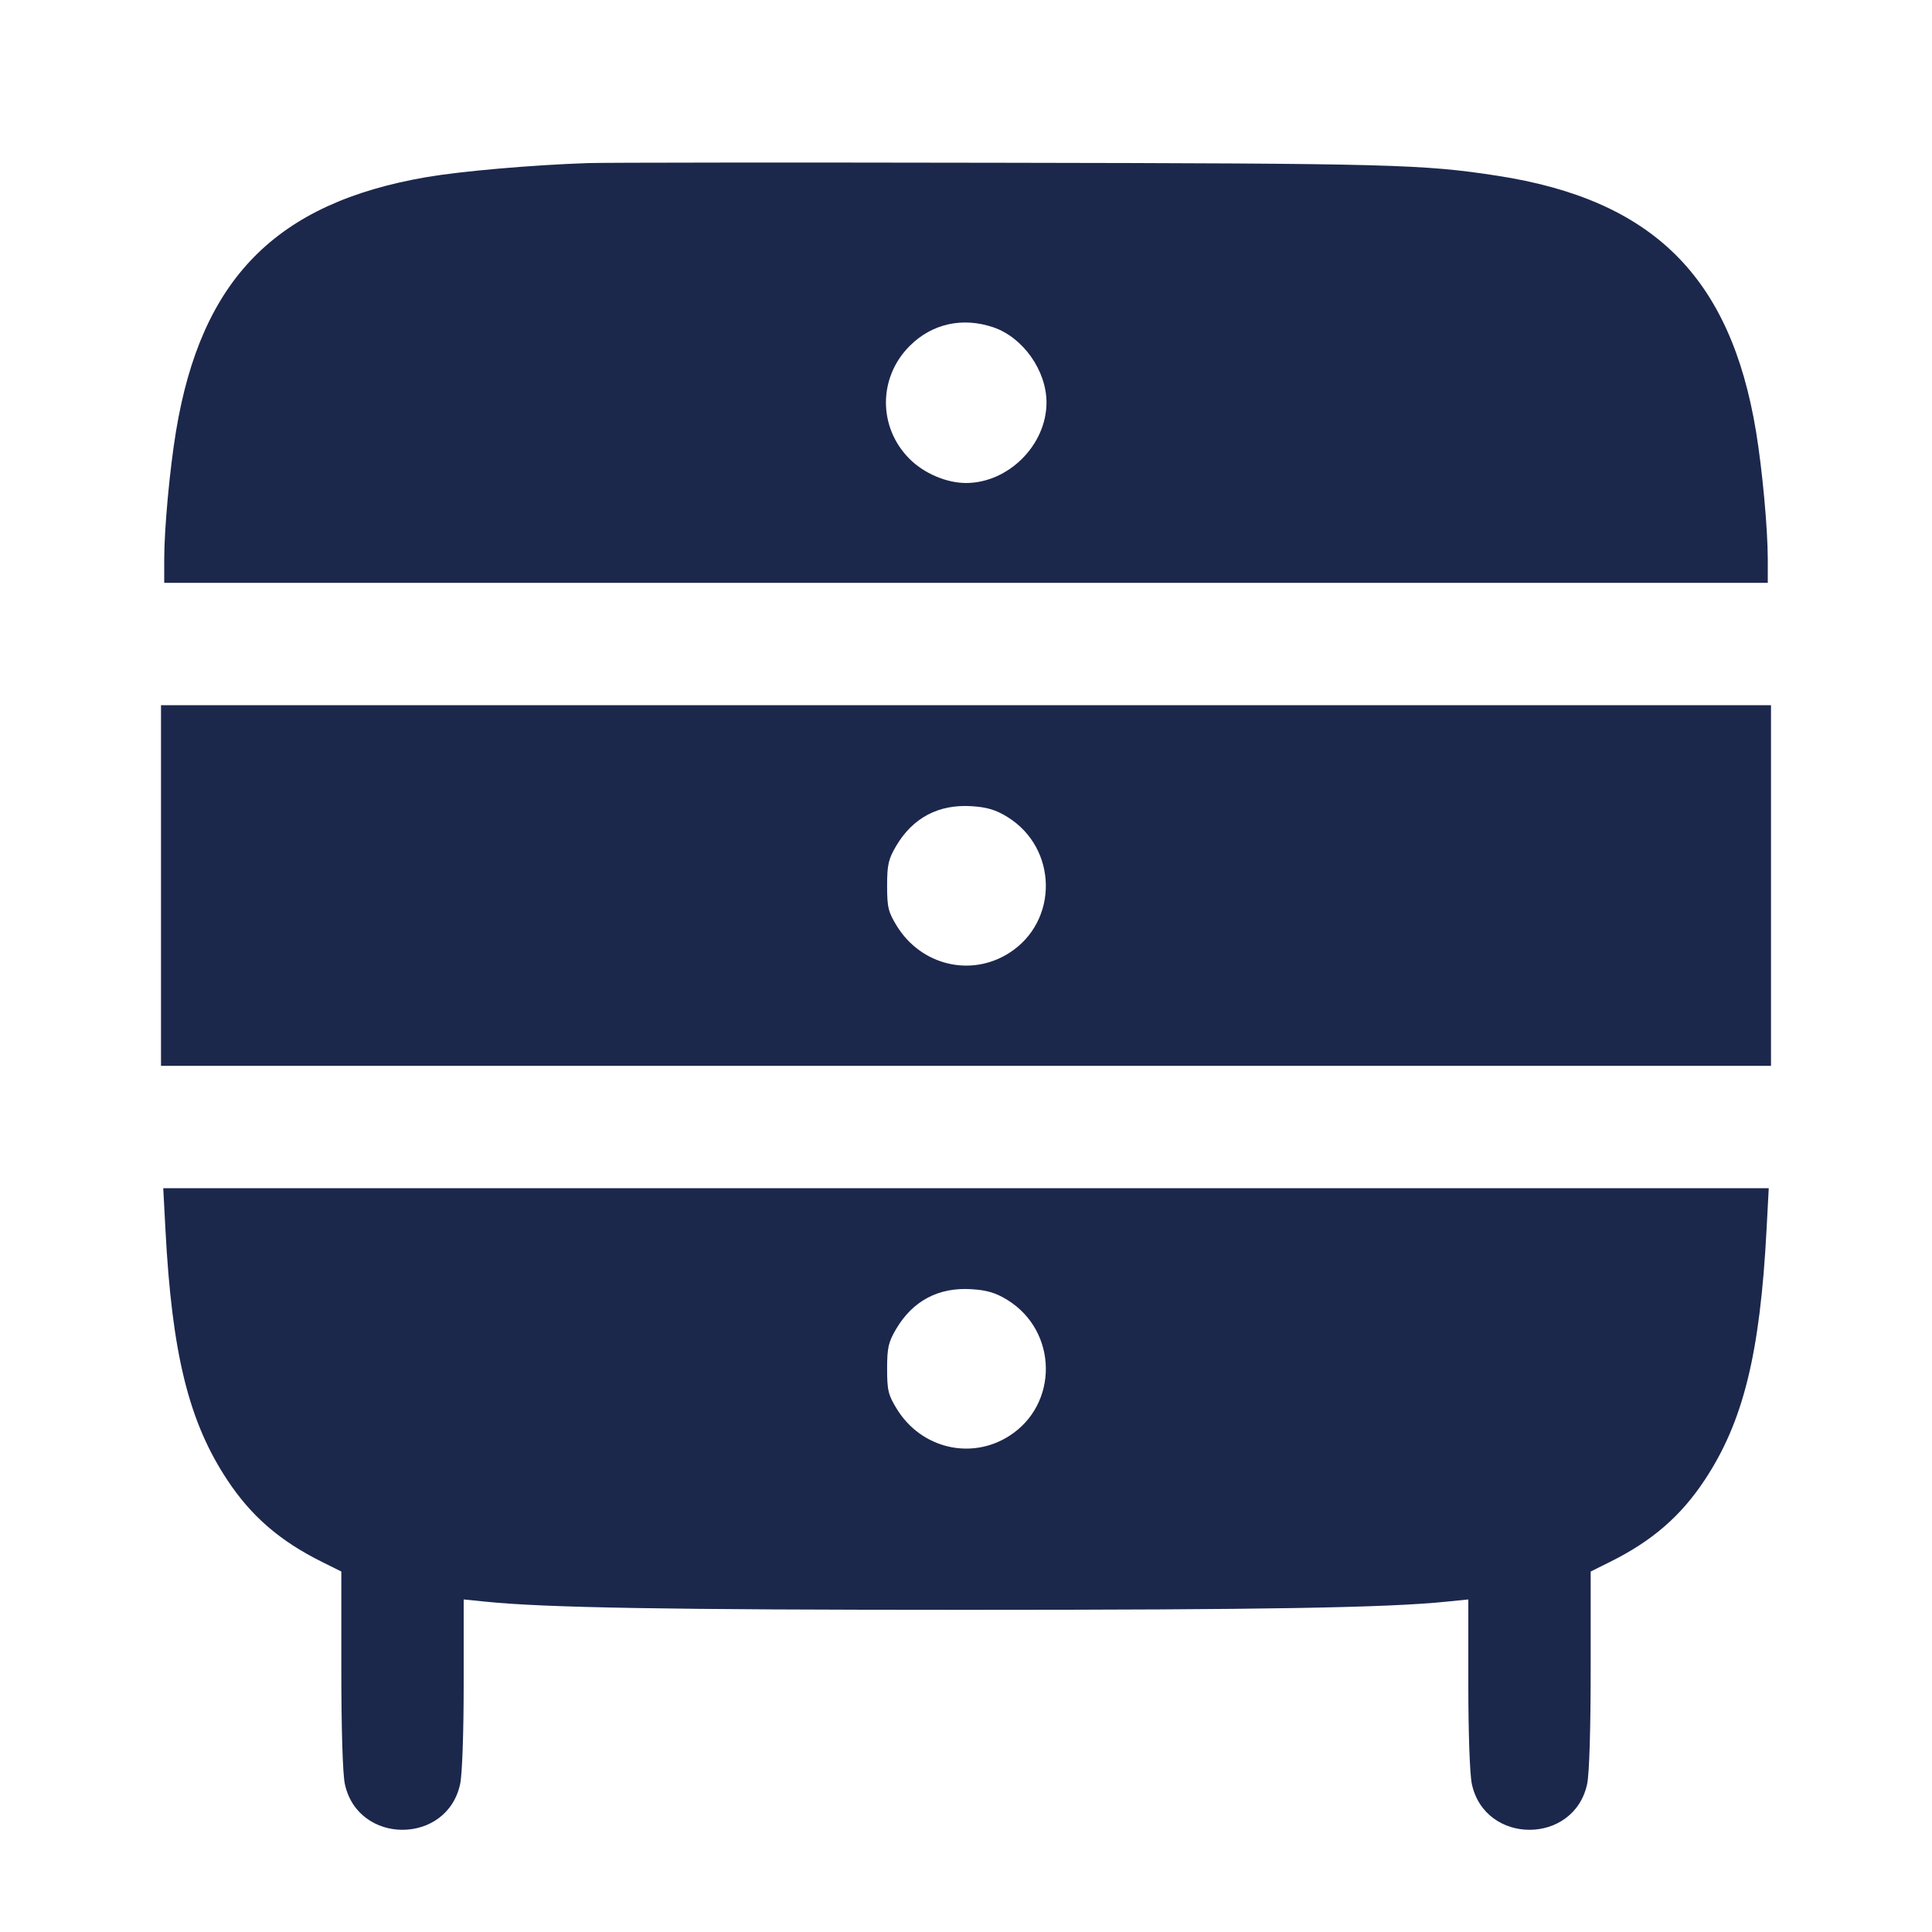 <svg width="24" height="24" viewBox="0 0 24 24" fill="none" xmlns="http://www.w3.org/2000/svg"><path d="M7.300 2.026 C 6.601 2.050,5.735 2.126,5.300 2.200 C 3.429 2.521,2.499 3.464,2.186 5.360 C 2.108 5.833,2.040 6.568,2.040 6.950 L 2.040 7.240 12.000 7.240 L 21.960 7.240 21.960 6.950 C 21.960 6.568,21.892 5.833,21.814 5.360 C 21.496 3.436,20.530 2.481,18.599 2.183 C 17.675 2.041,17.292 2.030,12.460 2.022 C 9.820 2.017,7.498 2.019,7.300 2.026 M12.340 4.066 C 12.709 4.192,13.000 4.604,13.000 5.000 C 13.000 5.527,12.527 6.000,12.000 6.000 C 11.758 6.000,11.479 5.881,11.299 5.701 C 10.907 5.309,10.908 4.690,11.300 4.298 C 11.577 4.020,11.957 3.936,12.340 4.066 M2.000 11.000 L 2.000 13.240 12.000 13.240 L 22.000 13.240 22.000 11.000 L 22.000 8.760 12.000 8.760 L 2.000 8.760 2.000 11.000 M12.512 10.147 C 13.142 10.534,13.154 11.446,12.535 11.839 C 12.060 12.141,11.442 11.992,11.141 11.503 C 11.034 11.329,11.020 11.271,11.020 11.003 C 11.020 10.744,11.036 10.673,11.131 10.511 C 11.339 10.158,11.660 9.988,12.072 10.015 C 12.261 10.027,12.371 10.060,12.512 10.147 M2.055 15.270 C 2.136 16.819,2.345 17.663,2.825 18.387 C 3.121 18.835,3.480 19.145,4.001 19.403 L 4.240 19.522 4.240 20.739 C 4.240 21.477,4.257 22.037,4.284 22.162 C 4.447 22.920,5.553 22.920,5.716 22.162 C 5.742 22.042,5.760 21.524,5.760 20.913 L 5.760 19.869 6.028 19.896 C 6.764 19.972,8.297 19.998,12.000 19.998 C 15.703 19.998,17.236 19.972,17.972 19.896 L 18.240 19.869 18.240 20.913 C 18.240 21.524,18.258 22.042,18.284 22.162 C 18.447 22.920,19.553 22.920,19.716 22.162 C 19.743 22.037,19.760 21.477,19.760 20.739 L 19.760 19.522 19.999 19.403 C 20.520 19.145,20.879 18.835,21.175 18.387 C 21.655 17.663,21.864 16.819,21.945 15.270 L 21.972 14.760 12.000 14.760 L 2.028 14.760 2.055 15.270 M12.512 16.147 C 13.142 16.534,13.154 17.446,12.535 17.839 C 12.060 18.141,11.442 17.992,11.141 17.503 C 11.034 17.329,11.020 17.271,11.020 17.003 C 11.020 16.744,11.036 16.673,11.131 16.511 C 11.339 16.158,11.660 15.988,12.072 16.015 C 12.261 16.027,12.371 16.060,12.512 16.147 " fill="#1C274C" stroke="none" fill-rule="evenodd"></path></svg>